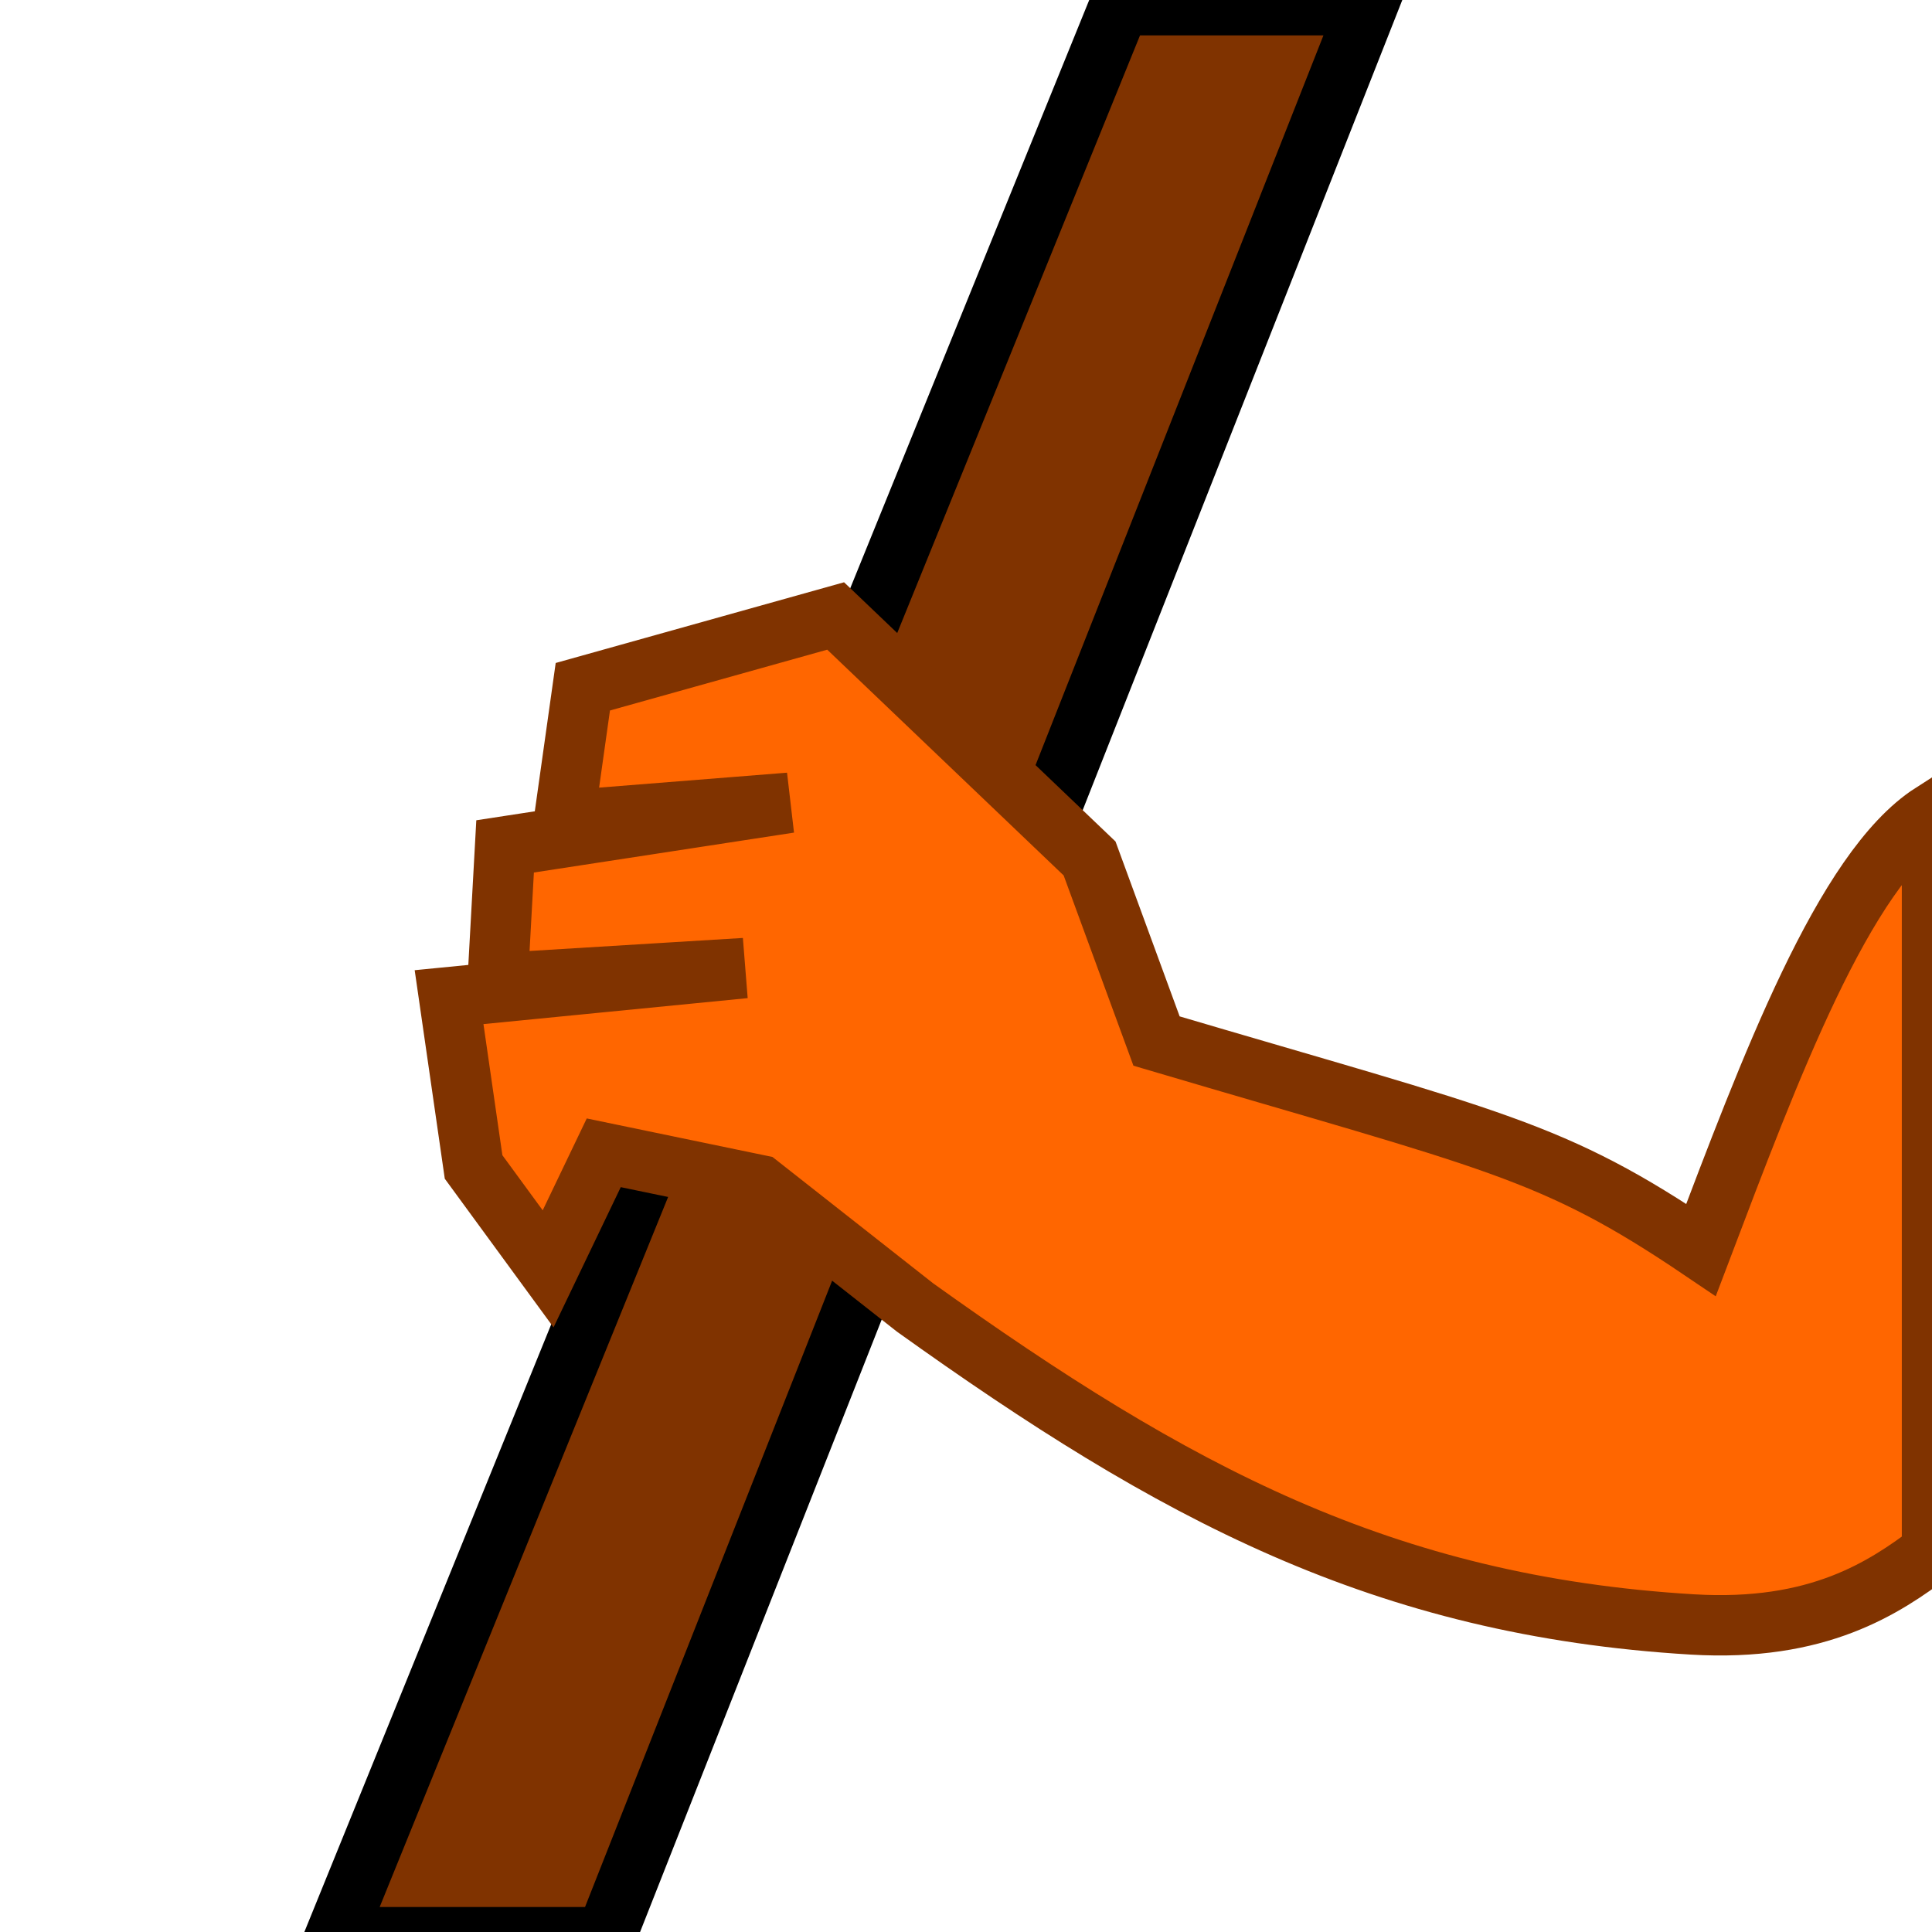 <?xml version="1.0" encoding="UTF-8" standalone="no"?>
<!-- Created with Inkscape (http://www.inkscape.org/) -->

<svg
   xmlns:dc="http://purl.org/dc/elements/1.1/"
   xmlns:cc="http://creativecommons.org/ns#"
   xmlns:rdf="http://www.w3.org/1999/02/22-rdf-syntax-ns#"
   xmlns:svg="http://www.w3.org/2000/svg"
   xmlns="http://www.w3.org/2000/svg"
   xmlns:xlink="http://www.w3.org/1999/xlink"
   xmlns:sodipodi="http://sodipodi.sourceforge.net/DTD/sodipodi-0.dtd"
   xmlns:inkscape="http://www.inkscape.org/namespaces/inkscape"
   width="64"
   height="64"
   id="svg2"
   version="1.1"
   inkscape:version="0.48.5 r10040"
   sodipodi:docname="SoldierButtonImage2.svg"
   inkscape:export-filename="/home/cg/programming/orders/res/SoldierButtonImage.png"
   inkscape:export-xdpi="180"
   inkscape:export-ydpi="180">
  <defs
     id="defs4">
    <inkscape:path-effect
       is_visible="true"
       id="path-effect4249"
       effect="spiro" />
    <inkscape:path-effect
       effect="spiro"
       id="path-effect4243"
       is_visible="true" />
    <inkscape:path-effect
       effect="spiro"
       id="path-effect4224"
       is_visible="true" />
    <linearGradient
       id="linearGradient3971">
      <stop
         style="stop-color:#c88e00;stop-opacity:1;"
         offset="0"
         id="stop3973" />
      <stop
         style="stop-color:#aa0000;stop-opacity:1;"
         offset="1"
         id="stop3975" />
    </linearGradient>
    <linearGradient
       inkscape:collect="always"
       xlink:href="#linearGradient3971"
       id="linearGradient3991"
       gradientUnits="userSpaceOnUse"
       x1="3.076"
       y1="42.644"
       x2="23.426"
       y2="42.644" />
    <linearGradient
       inkscape:collect="always"
       xlink:href="#linearGradient3971"
       id="linearGradient3999"
       gradientUnits="userSpaceOnUse"
       x1="3.076"
       y1="42.644"
       x2="23.426"
       y2="42.644" />
    <linearGradient
       inkscape:collect="always"
       xlink:href="#linearGradient3971"
       id="linearGradient4021"
       gradientUnits="userSpaceOnUse"
       x1="3.076"
       y1="42.644"
       x2="23.426"
       y2="42.644" />
    <linearGradient
       inkscape:collect="always"
       xlink:href="#linearGradient3971"
       id="linearGradient4023"
       gradientUnits="userSpaceOnUse"
       x1="3.076"
       y1="42.644"
       x2="23.426"
       y2="42.644" />
    <linearGradient
       inkscape:collect="always"
       xlink:href="#linearGradient3971"
       id="linearGradient4025"
       gradientUnits="userSpaceOnUse"
       x1="3.076"
       y1="42.644"
       x2="23.426"
       y2="42.644" />
    <clipPath
       clipPathUnits="userSpaceOnUse"
       id="clipPath4210">
      <g
         inkscape:label="Layer 1"
         id="g4212"
         transform="translate(0.46,-987.909)">
        <path
           transform="translate(0,988.362)"
           style="fill:#ffffff;fill-opacity:1;stroke:#000000;stroke-width:2;stroke-linecap:round;stroke-linejoin:round;stroke-miterlimit:4;stroke-opacity:1"
           inkscape:transform-center-y="-2.9971004"
           d="M 31.54,1.158 40.624,20.793 61.39,20.845 47.002,38.268 53.988,61.936 31.54,48.596 9.092,61.936 16.078,38.268 1.69,20.845 22.456,20.793 z"
           id="path4214"
           inkscape:connector-curvature="0"
           sodipodi:nodetypes="ccccccccccc" />
      </g>
    </clipPath>
    <inkscape:perspective
       id="perspective2824"
       inkscape:persp3d-origin="32 : 21.333333 : 1"
       inkscape:vp_z="64 : 32 : 1"
       inkscape:vp_y="0 : 1000 : 0"
       inkscape:vp_x="0 : 32 : 1"
       sodipodi:type="inkscape:persp3d" />
  </defs>
  <sodipodi:namedview
     id="base"
     pagecolor="#ffffff"
     bordercolor="#666666"
     borderopacity="1.0"
     inkscape:pageopacity="0.0"
     inkscape:pageshadow="2"
     inkscape:zoom="5.9166667"
     inkscape:cx="2.8464756"
     inkscape:cy="31.773571"
     inkscape:document-units="px"
     inkscape:current-layer="layer2"
     showgrid="false"
     width="64px"
     inkscape:window-width="1278"
     inkscape:window-height="1004"
     inkscape:window-x="0"
     inkscape:window-y="18"
     inkscape:window-maximized="0"
     showguides="true"
     inkscape:guide-bbox="true" />
  <g
     inkscape:groupmode="layer"
     id="layer3"
     inkscape:label="Under Spikes" />
  <g
     inkscape:label="Layer 1"
     inkscape:groupmode="layer"
     id="layer1"
     transform="translate(0,-988.362)"
     style="display:inline" />
  <g
     inkscape:groupmode="layer"
     id="layer2"
     inkscape:label="Over Spikes">
    <path
       inkscape:connector-curvature="0"
       style="fill:#803300;fill-opacity:1;stroke:#000000;stroke-width:2;stroke-linecap:butt;stroke-linejoin:miter;stroke-miterlimit:4;stroke-opacity:1;stroke-dasharray:none"
       d="m 45.31,0.173 -25.25,64 -8.969,0 26,-64 8.219,0 z"
       id="path4218" />
    <path
       style="fill:#ff6600;fill-opacity:1;stroke:#803300;stroke-width:2;stroke-linecap:butt;stroke-linejoin:miter;stroke-miterlimit:4;stroke-opacity:1;stroke-dasharray:none"
       d="m 27.682,20.405 -8.375,2.344 -0.625,4.438 7.469,-0.594 -9.419,1.445 -0.25,4.531 8.188,-0.5 -9.794,0.963 0.812,5.625 2.469,3.375 L 20,38.188 25.156,39.257 30.312,43.312 c 8.561,6.126 15.508,9.886 25.75,10.5 4.168,0.25 6.357,-1.214 7.938,-2.406 L 64,26.938 C 61.078,28.813 58.62,35.424 56.349,41.406 51.397,38.06 49.562,37.812 38.312,34.486 L 36.094,28.438 z"
       id="path4222"
       inkscape:connector-curvature="0"
       sodipodi:nodetypes="cccccccccccccscccccc"
       inkscape:export-xdpi="180"
       inkscape:export-ydpi="180" />
  </g>
</svg>
